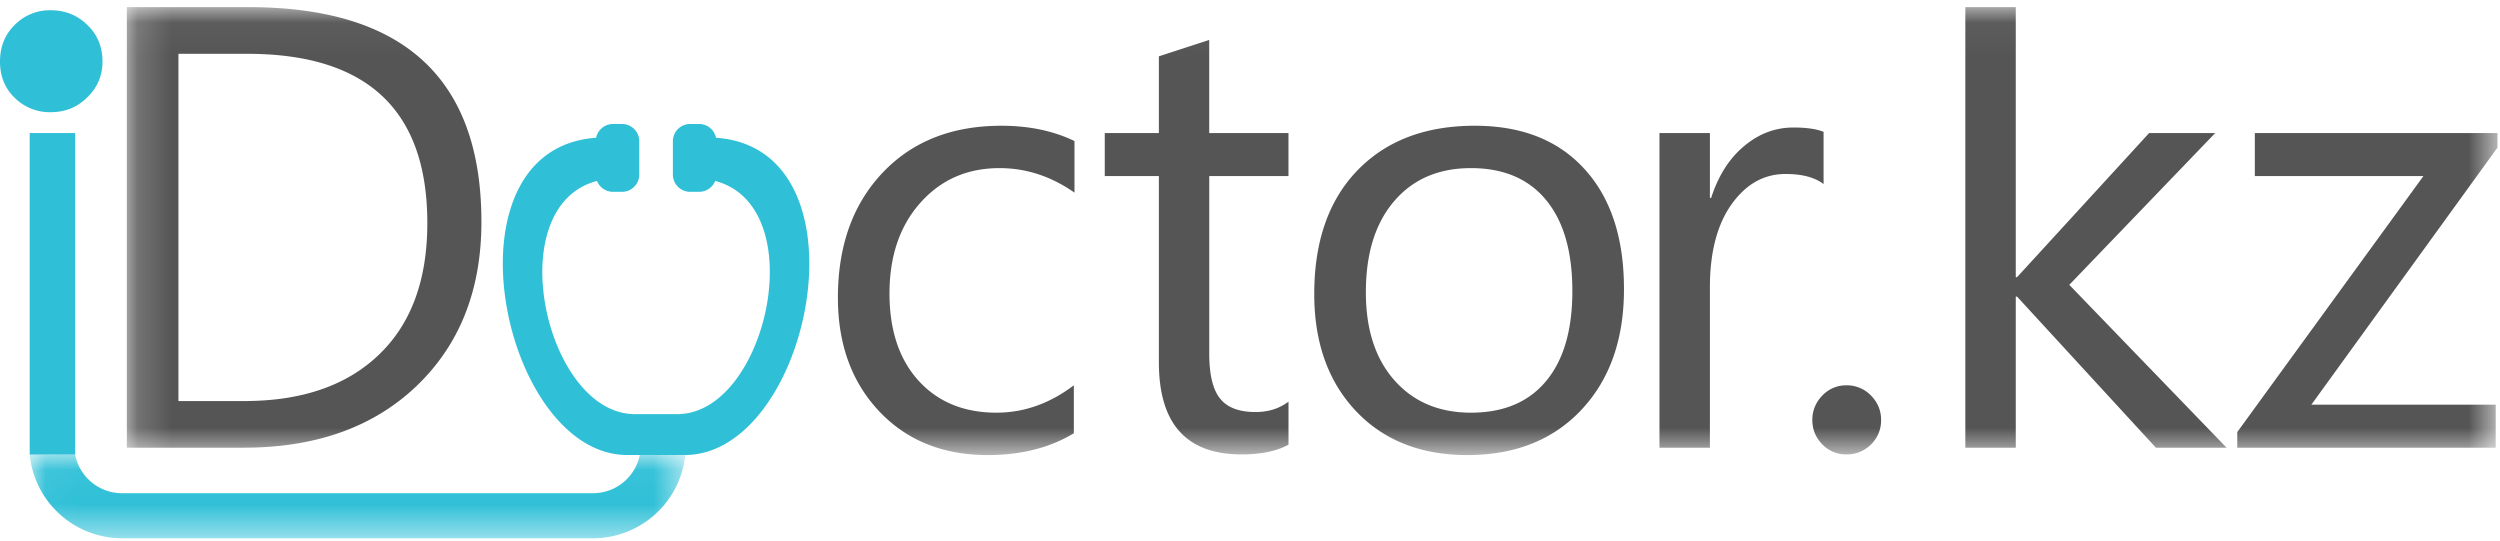 <svg height="16" viewBox="0 0 74 16" width="74" xmlns="http://www.w3.org/2000/svg" xmlns:xlink="http://www.w3.org/1999/xlink"><mask id="a" fill="#fff"><path d="m.18.045h70.172v13.259h-70.172z" fill="#fff" fill-rule="evenodd"/></mask><mask id="b" fill="#fff"><path d="m.038.047h19.408v2.476h-19.408z" fill="#fff" fill-rule="evenodd"/></mask><mask id="c" fill="#fff"><path d="m0 15.933h73.926v-15.723h-73.926z" fill="#fff" fill-rule="evenodd"/></mask><g fill="none" fill-rule="evenodd"><path d="m70.352 4.202-5.51 7.611h5.457v1.273h-7.65v-.463l5.51-7.577h-4.99v-1.273h7.183zm-8.019 8.884h-2.092l-4.11-4.473h-.038v4.473h-1.493v-13.041h1.493v7.993h.038l3.908-4.265h1.956l-4.318 4.492zm-11.253.199a1 1 0 0 0 .73-.298.989.989 0 0 0 .297-.72c0-.28-.099-.519-.298-.724a.995.995 0 0 0 -.73-.304.966.966 0 0 0 -.713.304 1.012 1.012 0 0 0 -.295.724c0 .28.1.518.295.72a.97.97 0 0 0 .714.298zm-50.9-.199v-13.041h3.601c4.595 0 6.895 2.117 6.895 6.357 0 2.012-.64 3.63-1.915 4.853-1.276 1.22-2.983 1.831-5.125 1.831h-3.456zm1.528-11.66v10.279h1.946c1.71 0 3.04-.46 3.992-1.376.954-.915 1.429-2.213 1.429-3.892 0-3.34-1.776-5.01-5.33-5.01h-2.038zm26.505 11.232c-.714.431-1.565.646-2.546.646-1.329 0-2.4-.432-3.216-1.295-.814-.863-1.223-1.984-1.223-3.362 0-1.534.44-2.766 1.32-3.697.878-.929 2.051-1.394 3.52-1.394.82 0 1.54.152 2.163.453v1.527c-.692-.484-1.43-.726-2.22-.726-.95 0-1.732.341-2.34 1.024-.608.68-.916 1.577-.916 2.686 0 1.092.289 1.952.86 2.582.574.63 1.341.947 2.307.947.813 0 1.577-.27 2.29-.81v1.419zm6.352.338c-.35.193-.816.289-1.39.289-1.633 0-2.446-.91-2.446-2.726v-5.513h-1.602v-1.273h1.602v-2.272l1.49-.485v2.757h2.346v1.273h-2.345v5.25c0 .623.105 1.067.32 1.334.21.267.561.4 1.052.4.378 0 .701-.102.974-.307v1.273zm5.293.308c-1.375 0-2.474-.435-3.297-1.304-.82-.87-1.233-2.024-1.233-3.462 0-1.564.429-2.784 1.283-3.666.856-.879 2.011-1.316 3.467-1.316 1.388 0 2.471.425 3.25 1.282.78.854 1.168 2.04 1.168 3.554 0 1.487-.42 2.676-1.258 3.57-.84.895-1.968 1.342-3.38 1.342zm.108-8.494c-.956 0-1.713.326-2.272.978s-.838 1.549-.838 2.698c0 1.102.282 1.97.847 2.607s1.32.956 2.263.956c.966 0 1.708-.313 2.226-.937.519-.624.776-1.512.776-2.664 0-1.164-.257-2.061-.776-2.691-.518-.63-1.26-.947-2.226-.947zm10.438.472c-.26-.199-.636-.298-1.126-.298-.64 0-1.17.298-1.6.9-.425.6-.639 1.419-.639 2.456v4.746h-1.493v-9.313h1.493v1.919h.037c.212-.655.534-1.165.972-1.53.438-.37.925-.554 1.465-.554.389 0 .683.044.891.128z" fill="#555" mask="url(#a)" transform="translate(3.574 .166)"/><g fill="#2fc0d7"><path d="m1.5 3.321a1.47 1.47 0 0 1 -1.065-.426c-.29-.28-.435-.638-.435-1.073 0-.436.145-.799.435-1.084a1.46 1.46 0 0 1 1.065-.435c.426 0 .789.145 1.084.435.3.285.45.648.45 1.084 0 .415-.15.769-.45 1.059-.295.295-.658.44-1.084.44m16.171 2.035c-2.893.756-1.526 6.902 1.12 6.902h1.258c2.645 0 4.013-6.146 1.12-6.902a.512.512 0 0 1 -.475.322h-.267c-.28 0-.51-.23-.51-.51v-.988c0-.28.23-.51.51-.51h.267c.246 0 .453.176.5.408 4.647.323 2.803 9.391-.926 9.391h-1.696c-3.73 0-5.574-9.068-.927-9.391a.512.512 0 0 1 .5-.408h.267c.281 0 .51.23.51.51v.988c0 .28-.229.51-.51.51h-.267a.512.512 0 0 1 -.474-.322"/><path d="m.038.047a2.75 2.75 0 0 0 2.728 2.476h13.952a2.75 2.75 0 0 0 2.728-2.476h-1.346a1.413 1.413 0 0 1 -1.382 1.142h-13.952a1.413 1.413 0 0 1 -1.382-1.142z" mask="url(#b)" transform="translate(.84 13.41)"/><path d="m.879 13.456h1.346v-9.518h-1.346z" mask="url(#c)"/></g></g></svg>